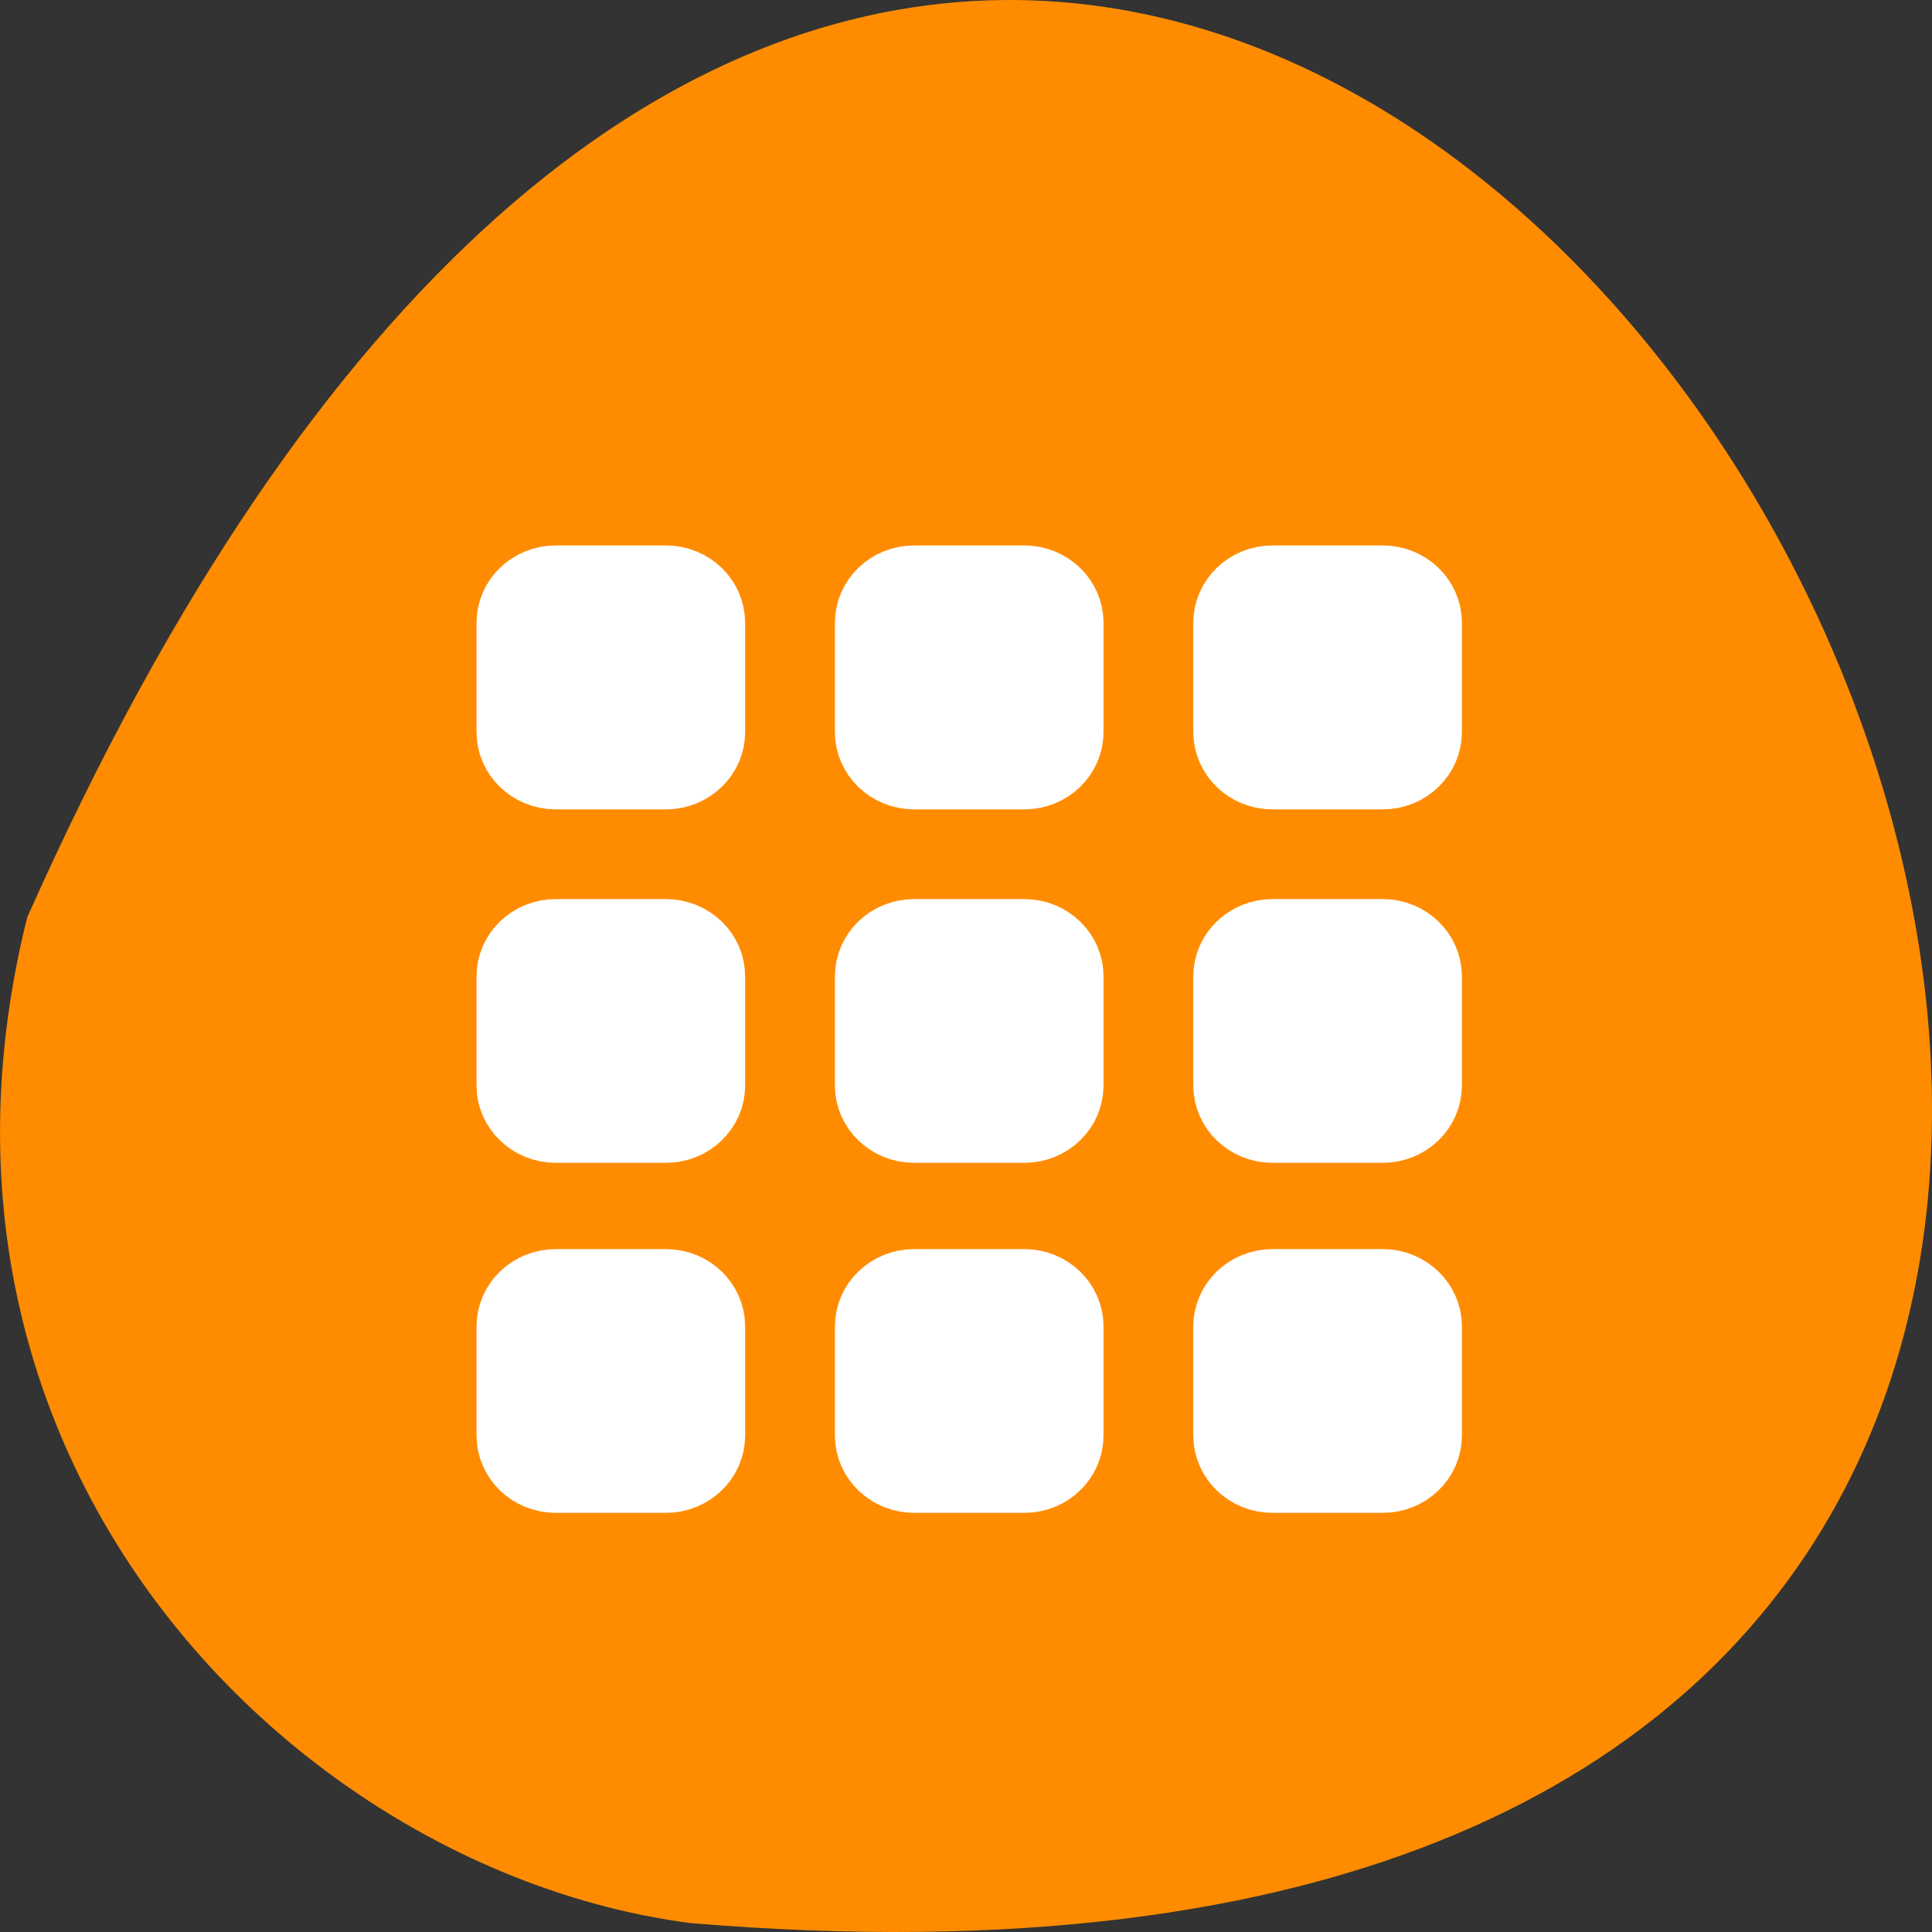 <svg xmlns="http://www.w3.org/2000/svg" viewBox="0 0 48 48"><rect x="0" y="0" width="48" height="48" fill="#333333" stroke="none"/><path d="m 0.676 22.793 c 28.926 -65.062 80.906 30.398 16.469 24.984 c -9.699 -1.266 -19.887 -11.293 -16.469 -24.984" style="fill:#ff8c00"/><g transform="matrix(2.226 0 0 2.185 -129.514 -1886.306)" style="fill:#fff;stroke:#fff"><path d="m 64.385 870 h 1.23 c 0.212 0 0.384 0.17 0.384 0.379 v 1.243 c 0 0.209 -0.172 0.379 -0.384 0.379 h -1.23 c -0.212 0 -0.384 -0.17 -0.384 -0.379 v -1.243 c 0 -0.209 0.172 -0.379 0.384 -0.379"/><path d="m 68.385 870 h 1.23 c 0.212 0 0.384 0.17 0.384 0.379 v 1.243 c 0 0.209 -0.172 0.379 -0.384 0.379 h -1.23 c -0.212 0 -0.384 -0.17 -0.384 -0.379 v -1.243 c 0 -0.209 0.172 -0.379 0.384 -0.379"/><path d="m 72.385 870 h 1.23 c 0.212 0 0.384 0.17 0.384 0.379 v 1.243 c 0 0.209 -0.172 0.379 -0.384 0.379 h -1.23 c -0.212 0 -0.384 -0.17 -0.384 -0.379 v -1.243 c 0 -0.209 0.172 -0.379 0.384 -0.379"/><path d="m 64.385 874.021 h 1.23 c 0.212 0 0.384 0.17 0.384 0.379 v 1.241 c 0 0.209 -0.172 0.379 -0.384 0.379 h -1.23 c -0.212 0 -0.384 -0.17 -0.384 -0.379 v -1.241 c 0 -0.209 0.172 -0.379 0.384 -0.379"/><path d="m 68.385 874.021 h 1.23 c 0.212 0 0.384 0.17 0.384 0.379 v 1.241 c 0 0.209 -0.172 0.379 -0.384 0.379 h -1.23 c -0.212 0 -0.384 -0.17 -0.384 -0.379 v -1.241 c 0 -0.209 0.172 -0.379 0.384 -0.379"/><path d="m 72.385 874.021 h 1.23 c 0.212 0 0.384 0.17 0.384 0.379 v 1.241 c 0 0.209 -0.172 0.379 -0.384 0.379 h -1.23 c -0.212 0 -0.384 -0.17 -0.384 -0.379 v -1.241 c 0 -0.209 0.172 -0.379 0.384 -0.379"/><path d="m 64.385 878.001 h 1.23 c 0.212 0 0.384 0.17 0.384 0.379 v 1.241 c 0 0.209 -0.172 0.379 -0.384 0.379 h -1.23 c -0.212 0 -0.384 -0.17 -0.384 -0.379 v -1.241 c 0 -0.209 0.172 -0.379 0.384 -0.379"/><path d="m 68.385 878.001 h 1.23 c 0.212 0 0.384 0.17 0.384 0.379 v 1.241 c 0 0.209 -0.172 0.379 -0.384 0.379 h -1.23 c -0.212 0 -0.384 -0.17 -0.384 -0.379 v -1.241 c 0 -0.209 0.172 -0.379 0.384 -0.379"/><path d="m 72.385 878.001 h 1.23 c 0.212 0 0.384 0.17 0.384 0.379 v 1.241 c 0 0.209 -0.172 0.379 -0.384 0.379 h -1.23 c -0.212 0 -0.384 -0.17 -0.384 -0.379 v -1.241 c 0 -0.209 0.172 -0.379 0.384 -0.379"/></g></svg>